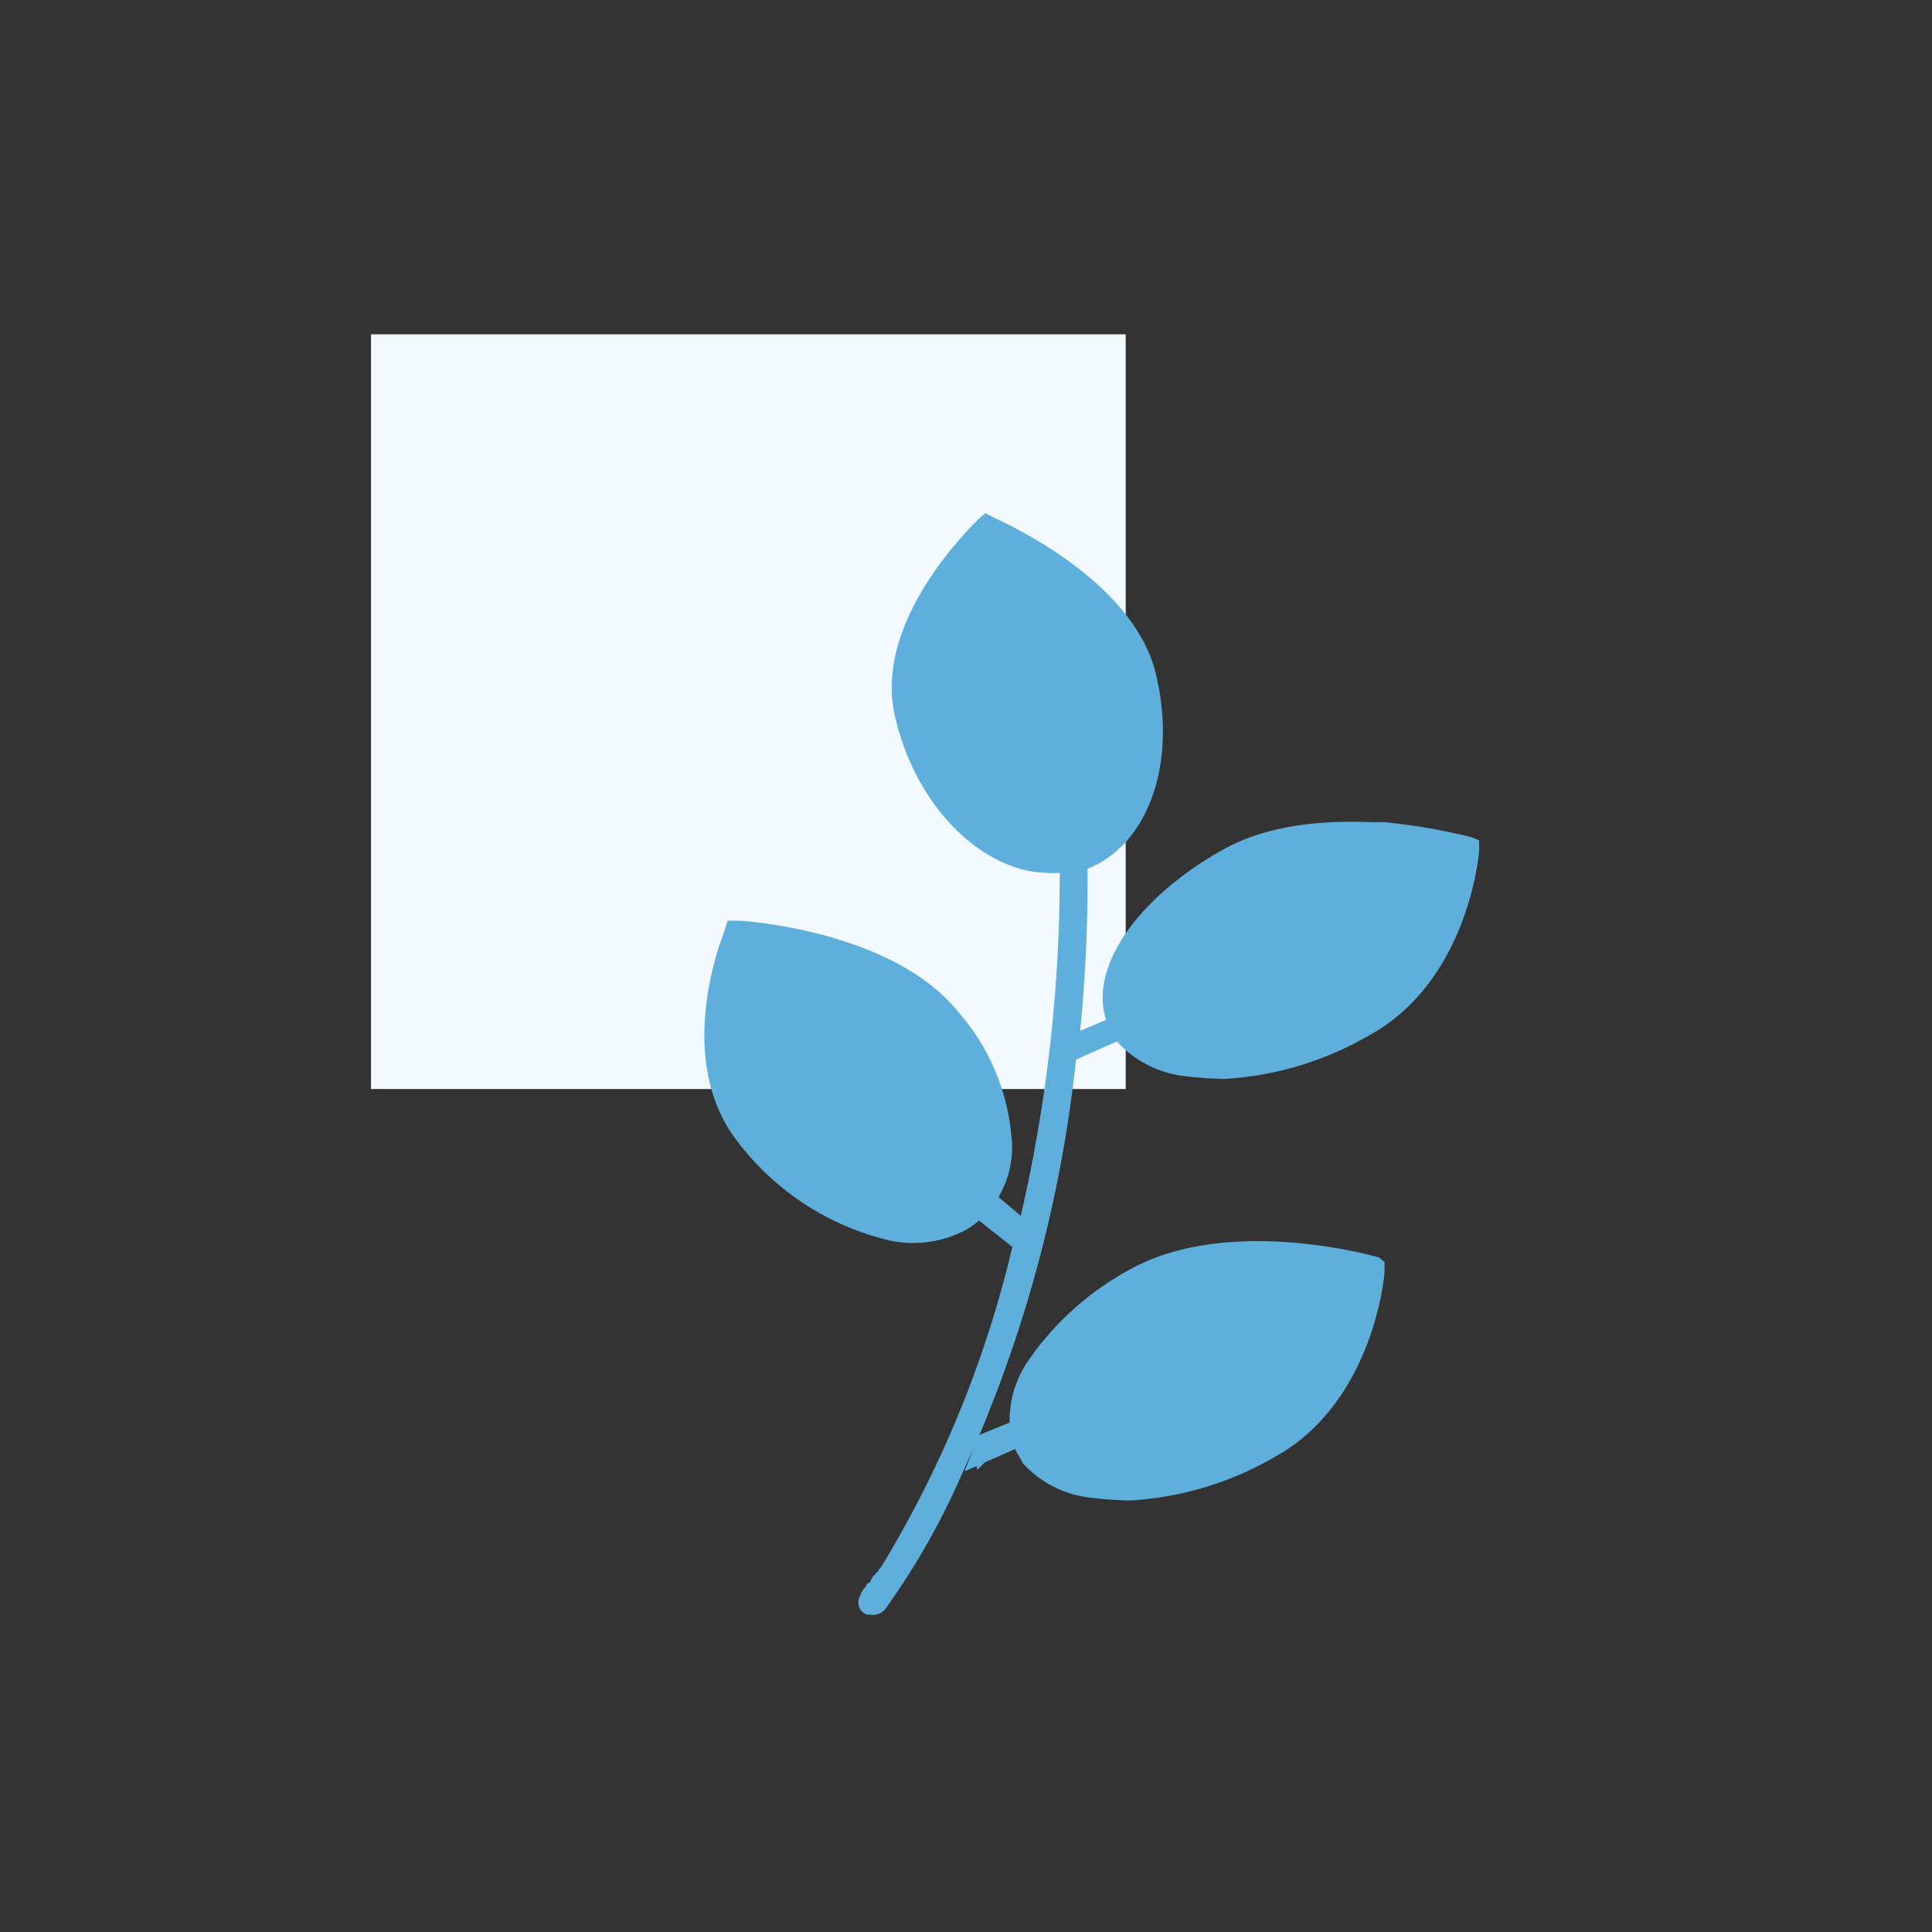 <svg id="Layer_1" data-name="Layer 1" xmlns="http://www.w3.org/2000/svg" viewBox="0 0 128 128"><rect x="0" y="0" width="128" height="128" fill="#333333" stroke="none"/><defs><style>.cls-1{fill:#f2faff;}.cls-2{fill:#5fafdc;}</style></defs><rect class="cls-1" x="24.58" y="22.15" width="50" height="50"/><path class="cls-2" d="M97.51,55.47a41.32,41.32,0,0,0-5.78-1h-.86c-3.08-.11-6.64.1-9.72,1.75-5.78,3.2-9,7.85-7.87,11.35l-1.72.73a99.22,99.22,0,0,0,.49-10.74C76,56,78,50.72,76.6,44.73c-1.47-6.39-10.33-10.21-10.7-10.42L65.29,34l-.49.41c-.25.31-6.89,6.51-5.54,12.9,1.23,5.58,5.05,9.71,9.1,10.43a11.48,11.48,0,0,0,1.85.1,100.5,100.5,0,0,1-2.58,22.71l-1.48-1.24A6.41,6.41,0,0,0,67,75.18a14.38,14.38,0,0,0-3.44-8.05C59.26,61.66,49.3,61,48.93,61H48.2l-.25.83c-.12.31-3.32,8.26.86,13.73A17.79,17.79,0,0,0,59,82.2a7.48,7.48,0,0,0,5-.72,5.33,5.33,0,0,0,.86-.62l2.21,1.75a73,73,0,0,1-8.73,21.27l-.12.1c0,.1-.12.21-.25.31a.11.11,0,0,1-.12.1.34.34,0,0,1-.12.21c0,.1-.12.31-.25.31s0,.1-.12.2a1.48,1.48,0,0,0-.37.62.84.84,0,0,0,.25,1.14.51.51,0,0,0,.37.1,1.1,1.1,0,0,0,1-.31,48.68,48.68,0,0,0,5.29-9.39l.61-1.34-.61,1.55L67.26,96c.12.31.37.62.49.93a7.13,7.13,0,0,0,4.3,2.27,24.71,24.71,0,0,0,2.83.21,21.53,21.53,0,0,0,9.59-2.89c6.52-3.61,7.26-12,7.26-12.28v-.62l-.37-.31c-.37-.11-9.84-2.79-16.36.72a19.43,19.43,0,0,0-7,6.3,7,7,0,0,0-1.11,3.92l-2,.82a88.29,88.29,0,0,0,6.4-24.87L74,69a7.13,7.13,0,0,0,4.3,2.27,24.89,24.89,0,0,0,2.83.21,21.53,21.53,0,0,0,9.59-2.89C97.26,65,98,56.6,98,56.29v-.61Z"/><polygon class="cls-2" points="64.52 96.58 66.9 95.17 64.76 97.38 64.52 96.58"/><polygon class="cls-2" points="65.47 95.07 67.02 94.57 66.9 95.78 65 96.28 65.47 95.07"/></svg>